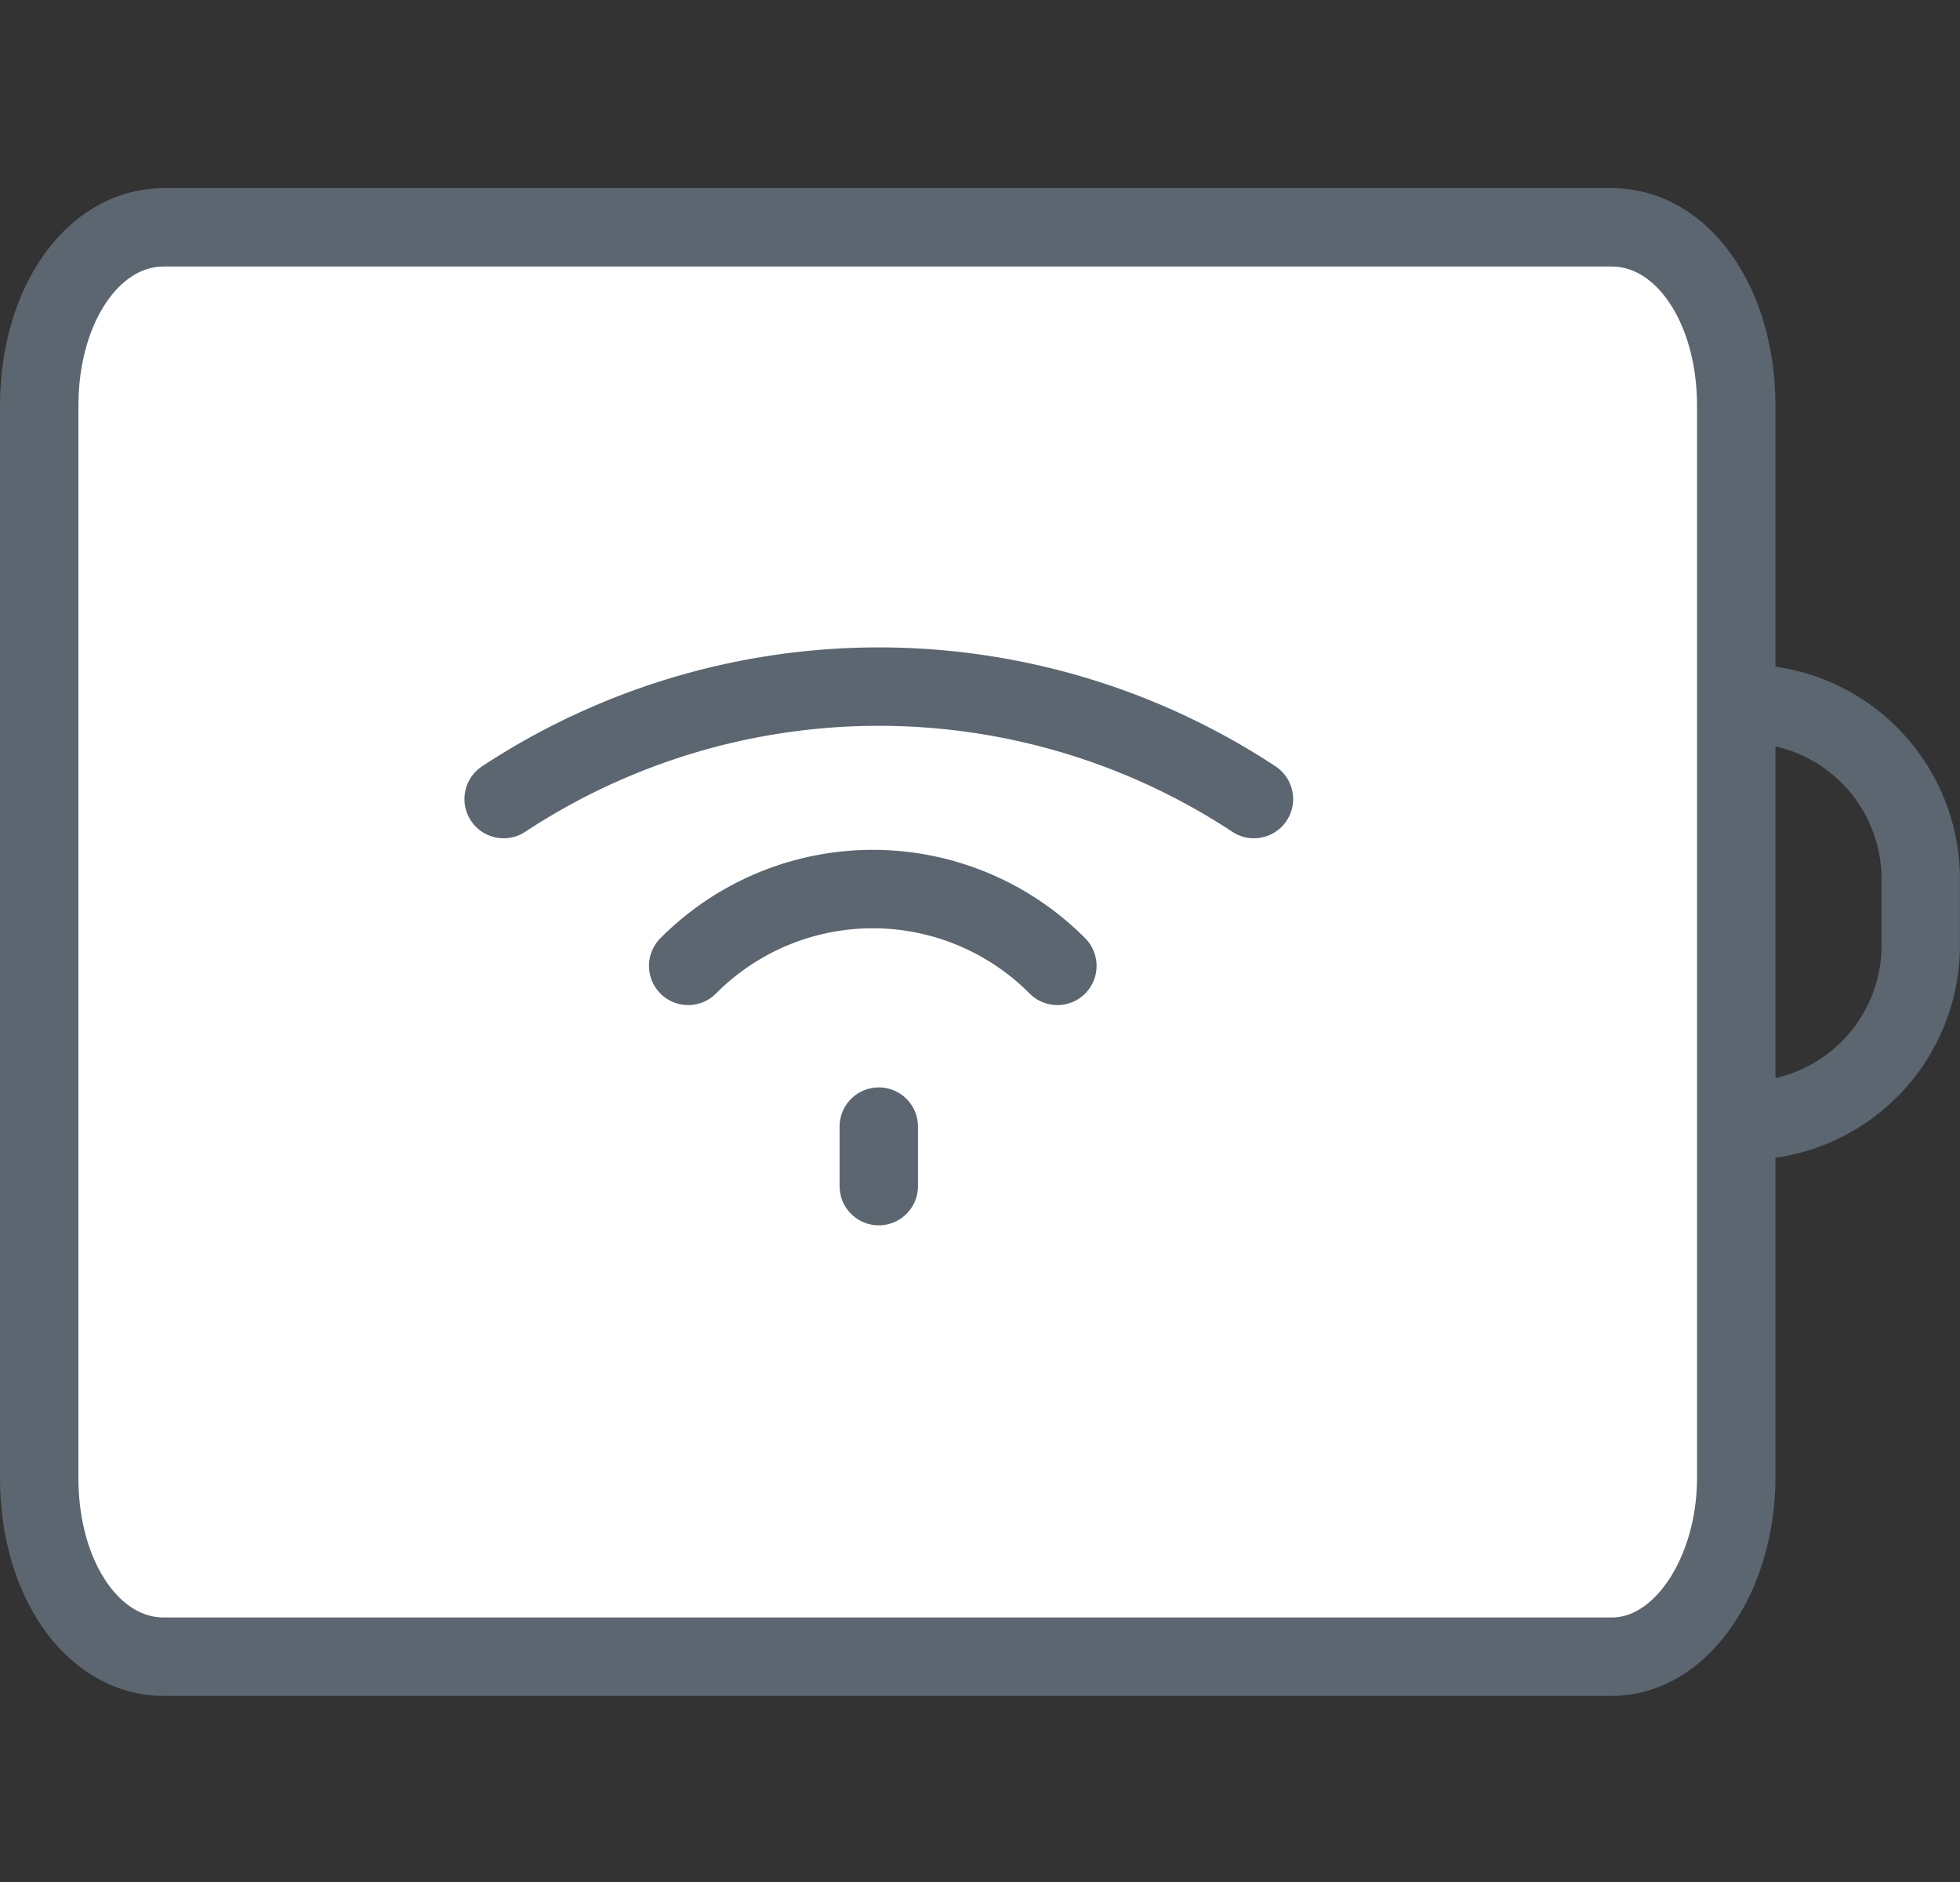 <svg xmlns="http://www.w3.org/2000/svg" width="25" height="24" viewBox="0 0 25 24">
  <rect x="0" y="0" width="25" height="24" fill="#333333" stroke="none"/>
  <g id="ico-tab-5" transform="translate(-1833.5 -283)">
    <rect id="Rectangle_1151" data-name="Rectangle 1151" width="24" height="24" transform="translate(1834 283)" fill="none"/>
    <g id="Group_2672" data-name="Group 2672" transform="translate(1820.6 284.899)">
      <path id="Path_1151" data-name="Path 1151" d="M40.028,14.316H36.078A2.238,2.238,0,0,1,33.8,12.038v-.759A2.238,2.238,0,0,1,36.078,9h3.949a2.238,2.238,0,0,1,2.278,2.278v.759A2.238,2.238,0,0,1,40.028,14.316Z" transform="translate(-4.906 -1.924)" fill="none" stroke="#5b6670" stroke-linecap="round" stroke-linejoin="round" stroke-miterlimit="10" stroke-width="1"/>
      <path id="Path_1152" data-name="Path 1152" d="M21.058,19.228H2.588c-.9,0-1.588-.987-1.588-2.278V3.278C1,1.987,1.688,1,2.588,1h18.47c.9,0,1.588.987,1.588,2.278V16.949C22.645,18.164,21.957,19.228,21.058,19.228Z" transform="translate(12.4)" fill="#fff" stroke="#5b6670" stroke-linecap="round" stroke-linejoin="round" stroke-miterlimit="10" stroke-width="1"/>
      <path id="Path_1153" data-name="Path 1153" d="M18.3,13.09a3.32,3.32,0,0,1,4.709,0" transform="translate(3.378 -2.672)" fill="none" stroke="#5b6670" stroke-linecap="round" stroke-linejoin="round" stroke-miterlimit="10" stroke-width="1"/>
      <path id="Path_1154" data-name="Path 1154" d="M15.2,10.151a8.7,8.7,0,0,1,9.57,0" transform="translate(4.124 -1.86)" fill="none" stroke="#5b6670" stroke-linecap="round" stroke-linejoin="round" stroke-miterlimit="10" stroke-width="1"/>
      <path id="Path_1155" data-name="Path 1155" d="M13.4,11.1" transform="translate(0 -2.429)" fill="none" stroke="#5b6670" stroke-linecap="round" stroke-linejoin="round" stroke-miterlimit="10" stroke-width="1"/>
      <line id="Line_902" data-name="Line 902" y2="0.759" transform="translate(24.109 12.468)" fill="none" stroke="#5b6670" stroke-linecap="round" stroke-linejoin="round" stroke-miterlimit="10" stroke-width="1"/>
    </g>
  </g>
</svg>

